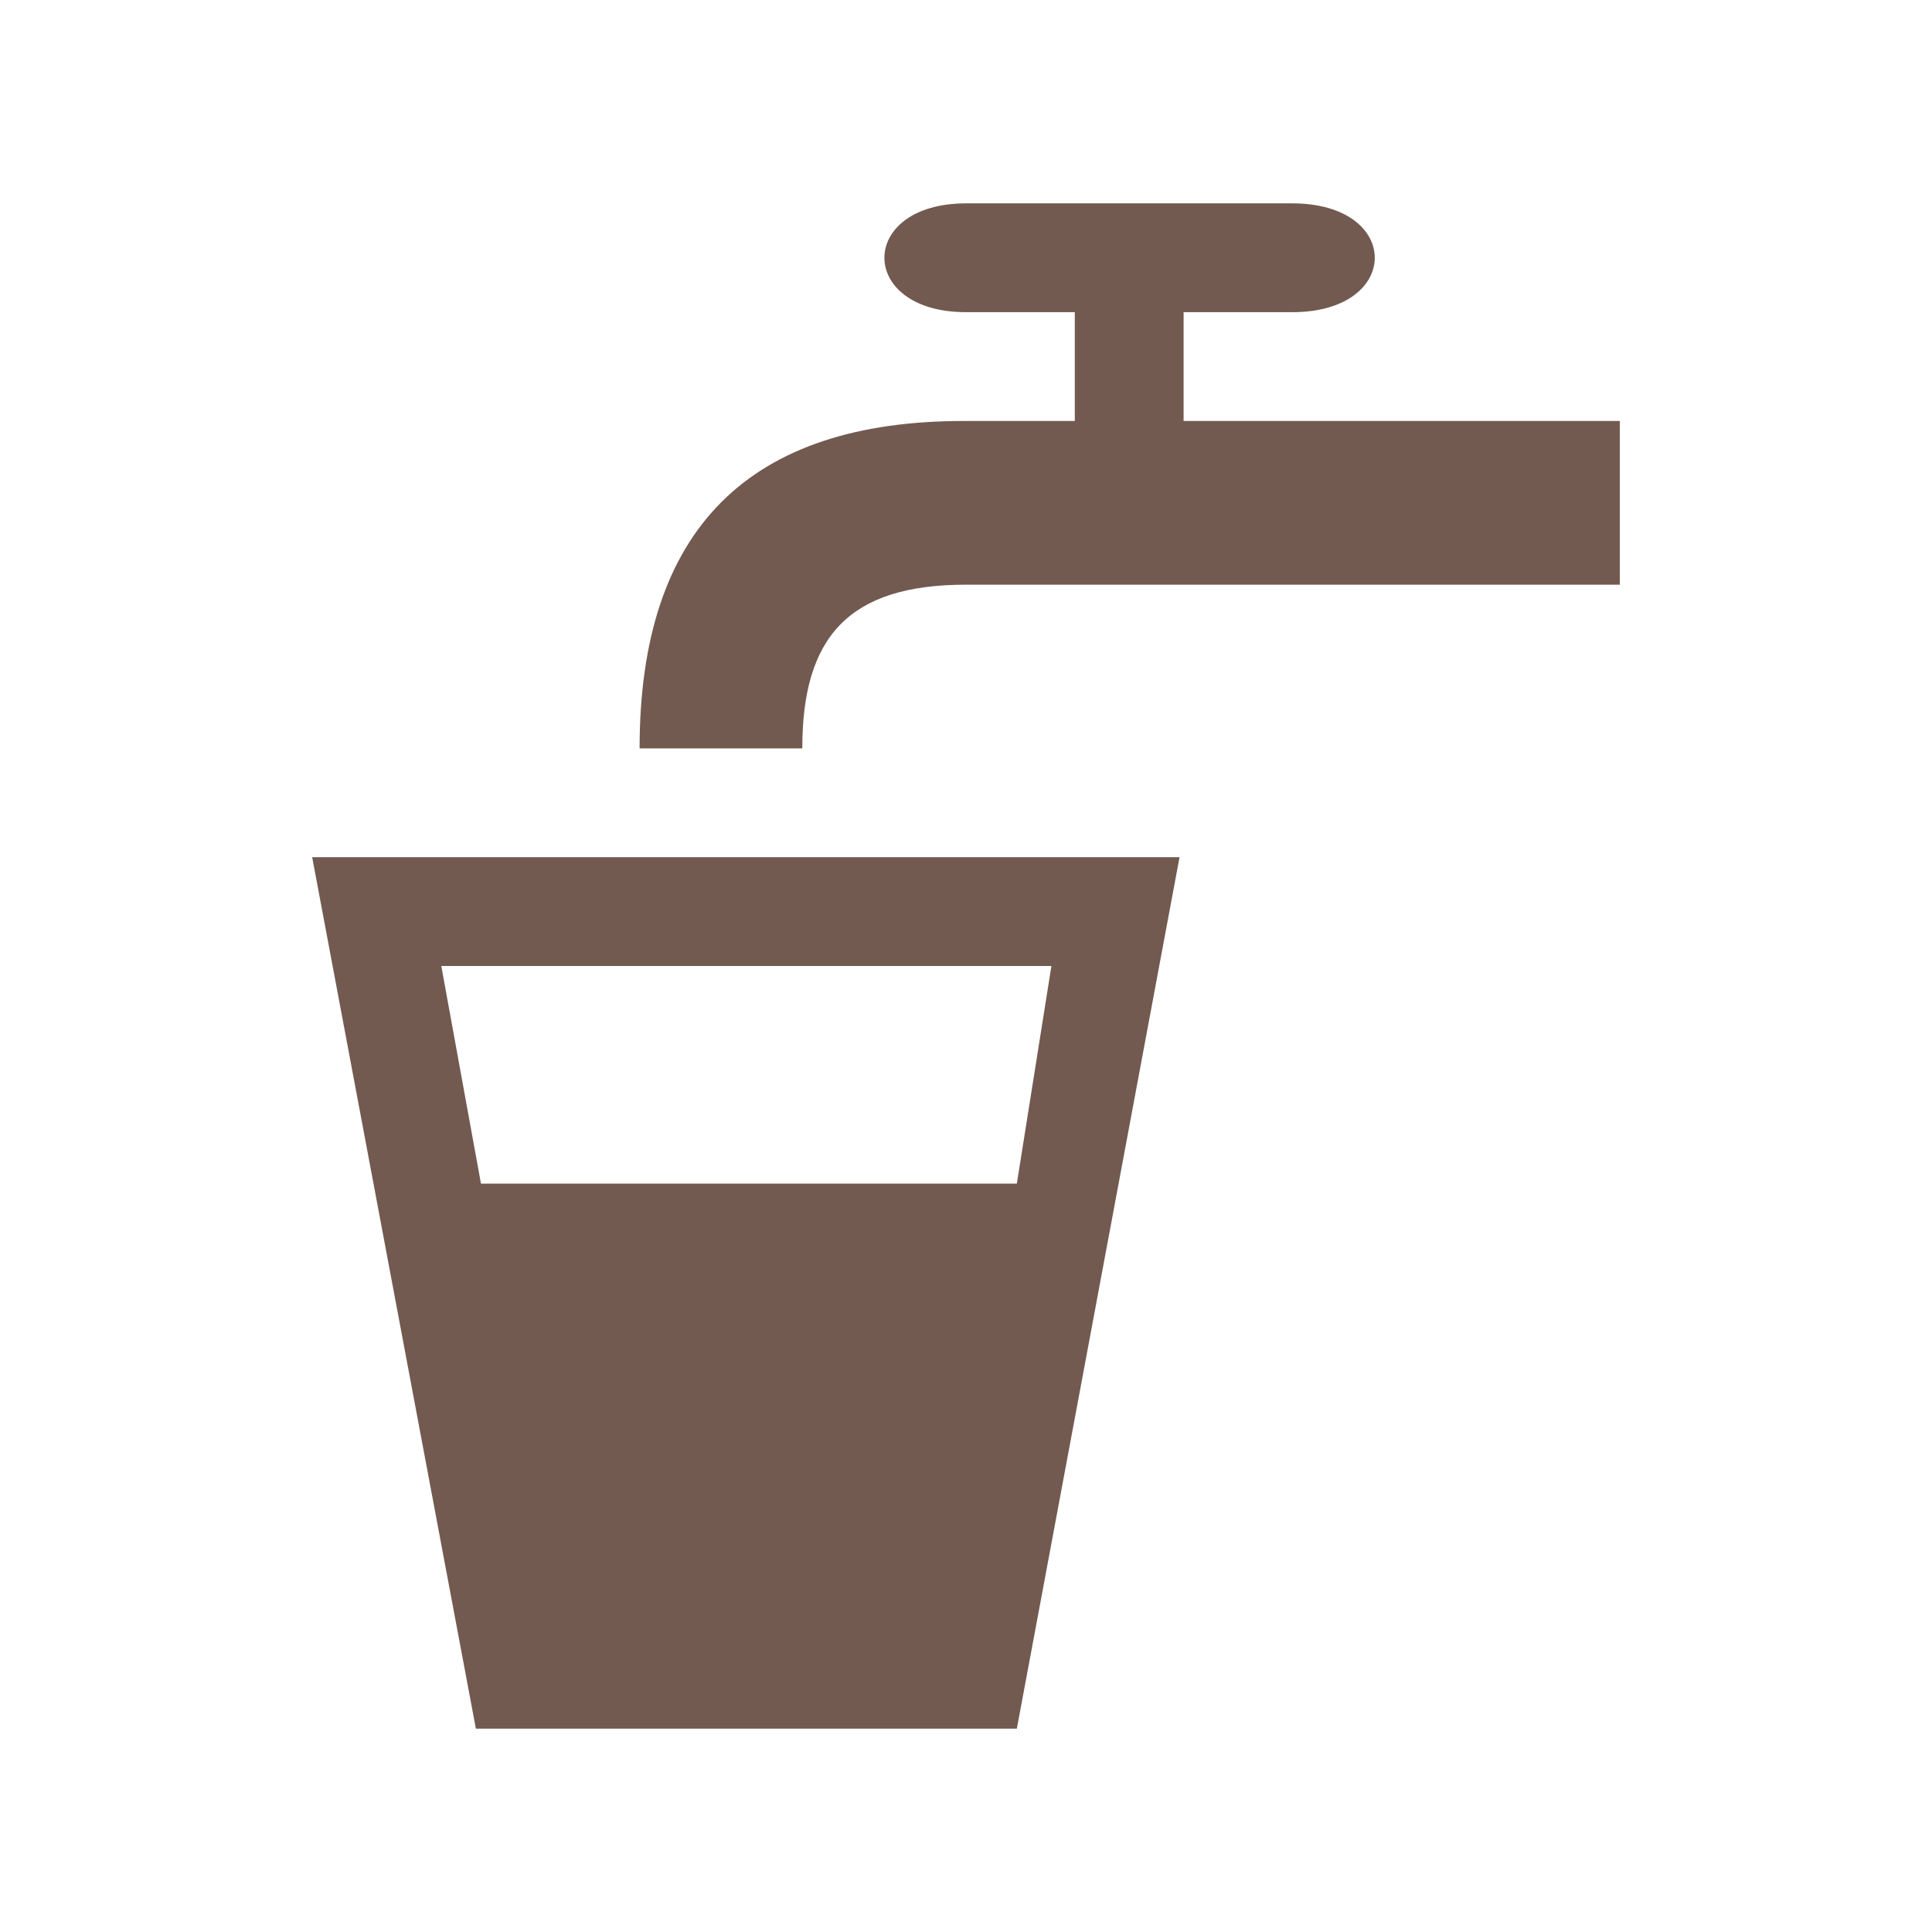 <svg xmlns="http://www.w3.org/2000/svg" viewBox="0 0 19 19" height="19" width="19"><title>drinking-water_15.svg</title><rect fill="none" x="0" y="0" width="19" height="19"></rect><path fill="#725a50" transform="translate(2 2)" d="M1.07,6.43,2.68,15H8l1.6-8.57ZM2.34,7.5h6L8,9.64H2.73M4.29,5.36q0-3.23,3.21-3.22H8.57V1.07H7.5C6.43,1.07,6.43,0,7.5,0h3.21c1.08,0,1.08,1.07,0,1.07H9.64V2.14h4.29V3.75H7.5c-1.16,0-1.61.52-1.61,1.61Z"></path></svg>